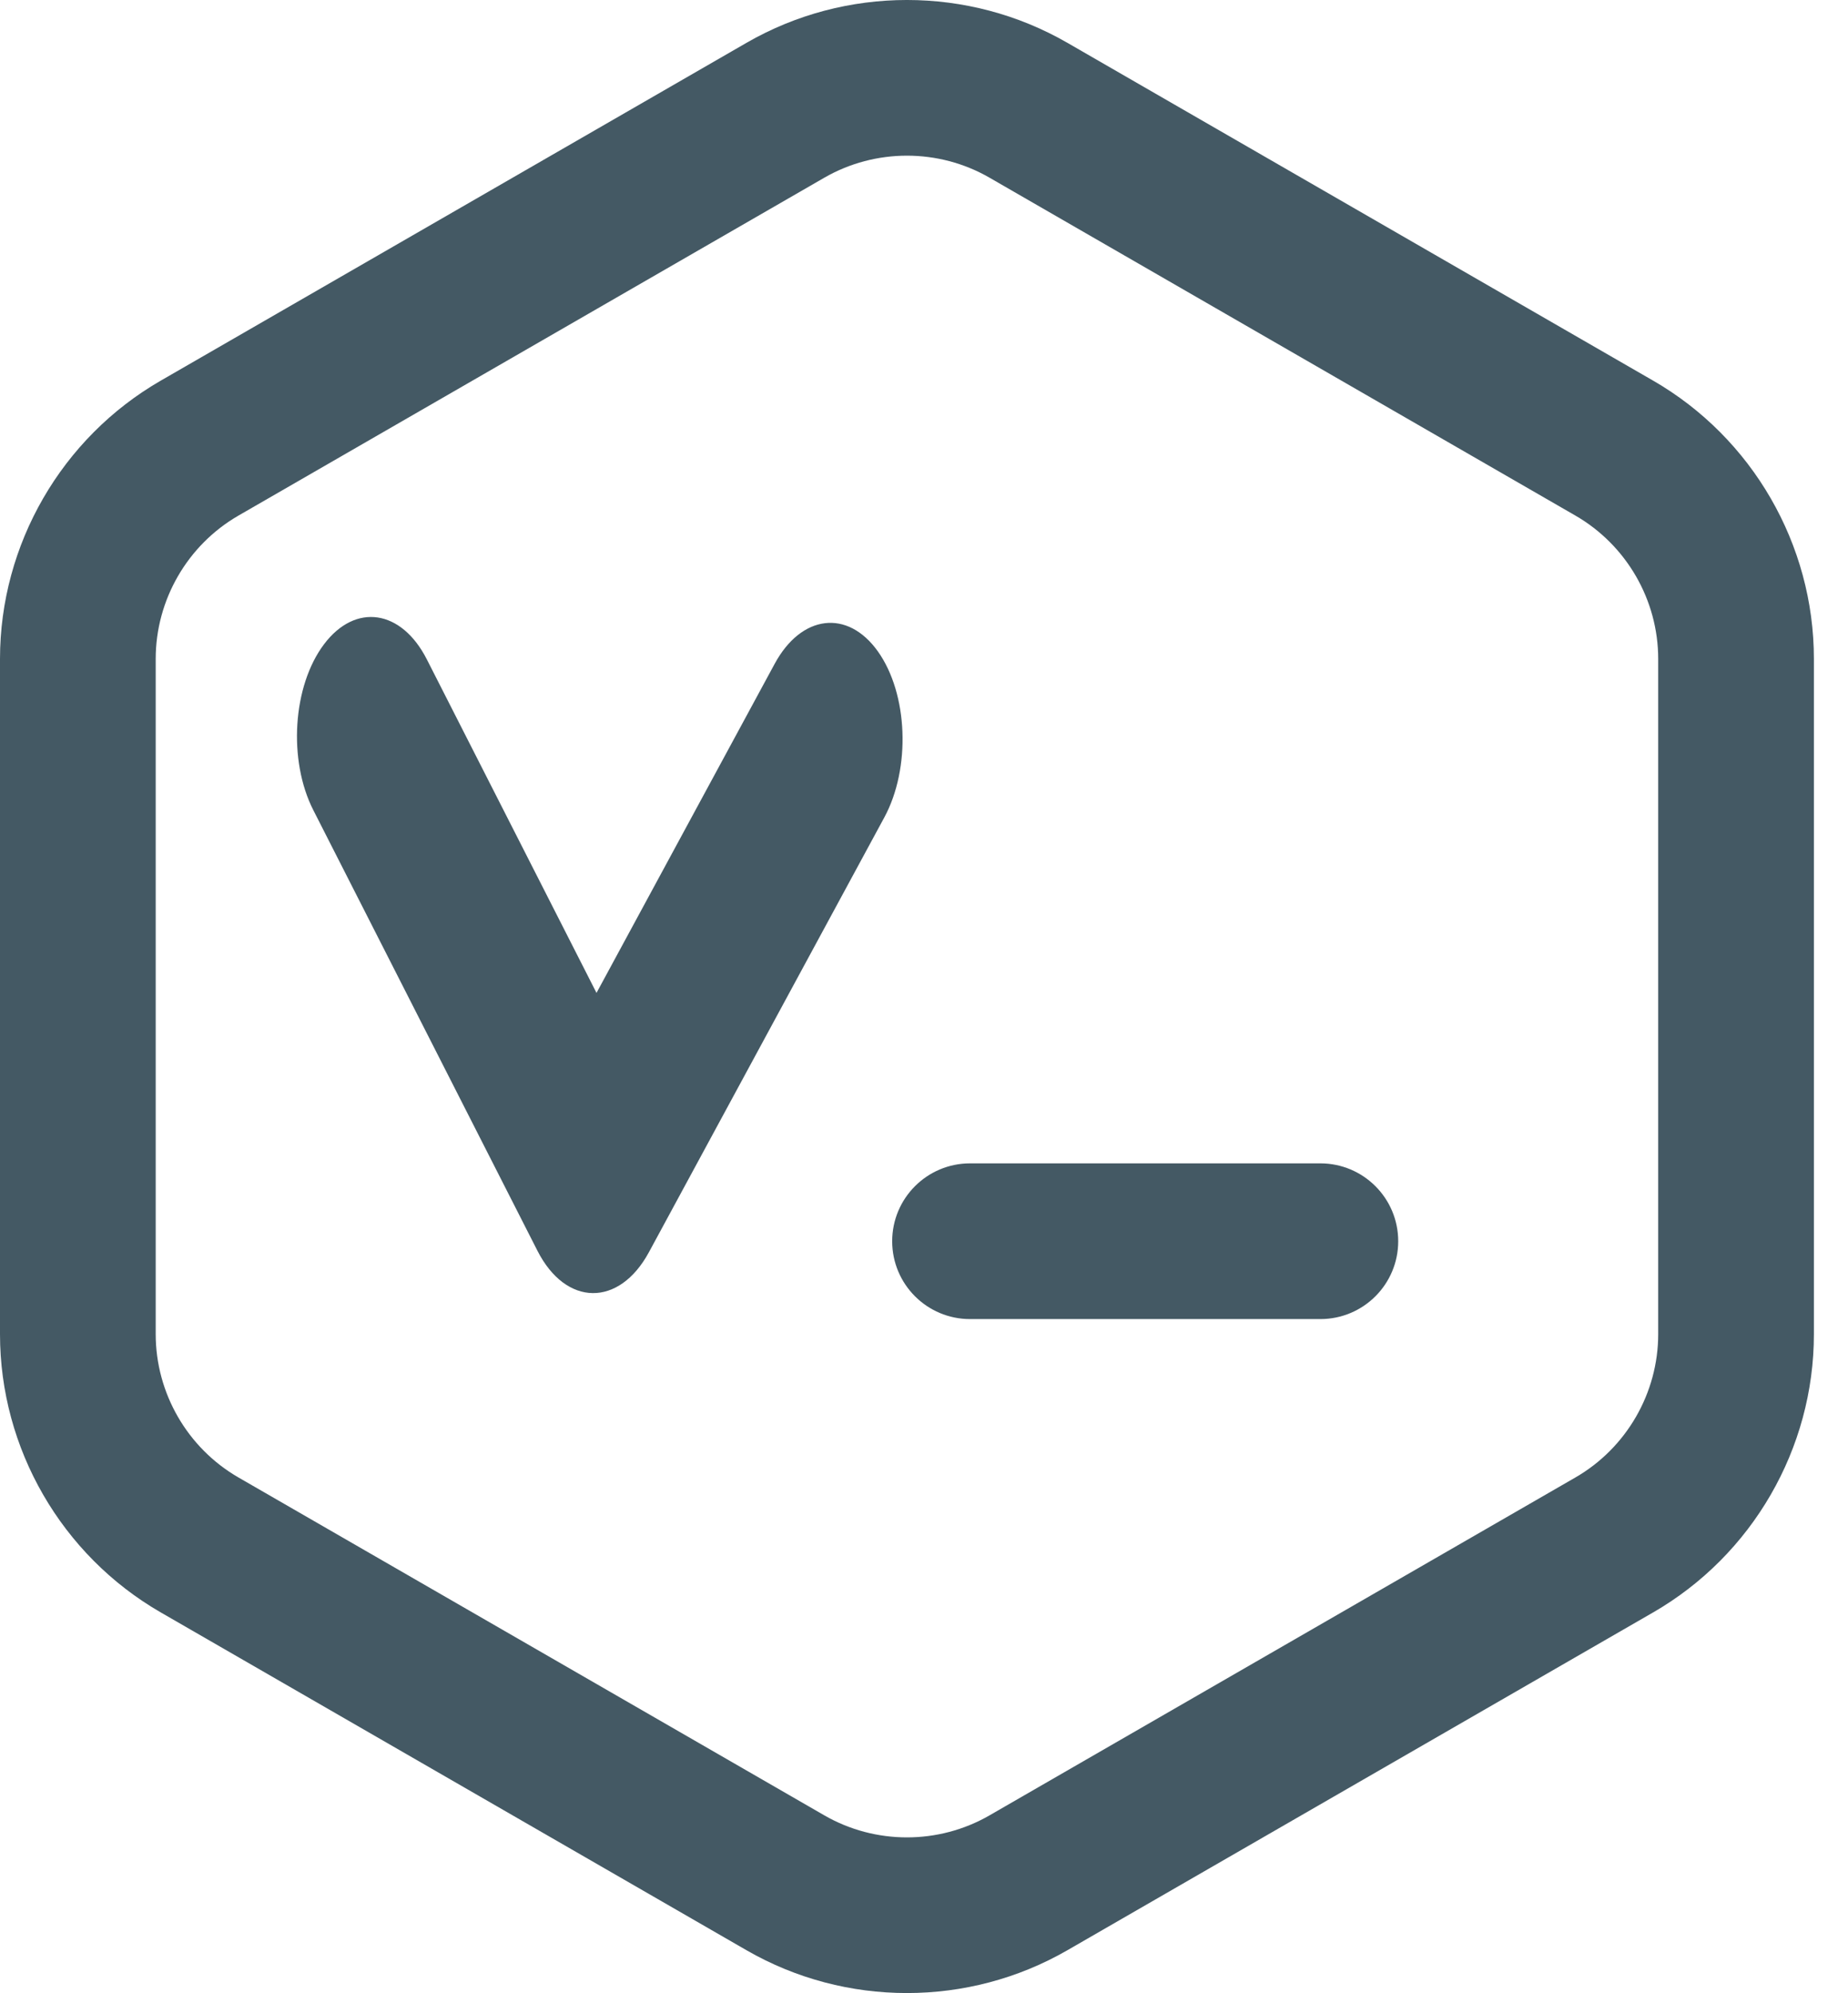 <svg width="51" height="55" viewBox="0 0 51 55" fill="none" xmlns="http://www.w3.org/2000/svg">
<path d="M45.624 10.505L29.456 1.181C26.726 -0.394 23.333 -0.394 20.603 1.181L4.435 10.505C1.699 12.083 0 15.025 0 18.183V36.817C0 39.975 1.699 42.917 4.435 44.495L20.603 53.819C23.334 55.394 26.726 55.393 29.456 53.819L45.624 44.495C48.359 42.917 50.059 39.975 50.059 36.817V18.183C50.059 15.025 48.359 12.083 45.624 10.505ZM45.762 36.817C45.762 38.444 44.886 39.959 43.477 40.772L27.309 50.096C25.903 50.907 24.156 50.907 22.749 50.096L6.581 40.772C5.172 39.959 4.297 38.444 4.297 36.817V18.183C4.297 16.556 5.172 15.041 6.581 14.228L22.749 4.904C24.156 4.093 25.904 4.093 27.309 4.904L43.477 14.228C44.886 15.041 45.762 16.556 45.762 18.183V36.817Z" fill="#445964"/>
<path d="M17.91 34.553L24.404 22.559C25.141 21.198 25.061 19.145 24.226 17.974C23.39 16.804 22.115 16.958 21.378 18.32L16.462 27.4L11.78 18.197C11.078 16.817 9.808 16.63 8.942 17.779C8.075 18.93 7.946 20.981 8.647 22.357L14.831 34.514C15.617 36.06 17.087 36.075 17.91 34.553Z" fill="#445964"/>
<path d="M36.438 32.104H26.771C25.584 32.104 24.622 33.066 24.622 34.253C24.622 35.44 25.584 36.401 26.771 36.401H36.438C37.625 36.401 38.587 35.44 38.587 34.253C38.587 33.066 37.625 32.104 36.438 32.104Z" fill="#445964"/>
</svg>
